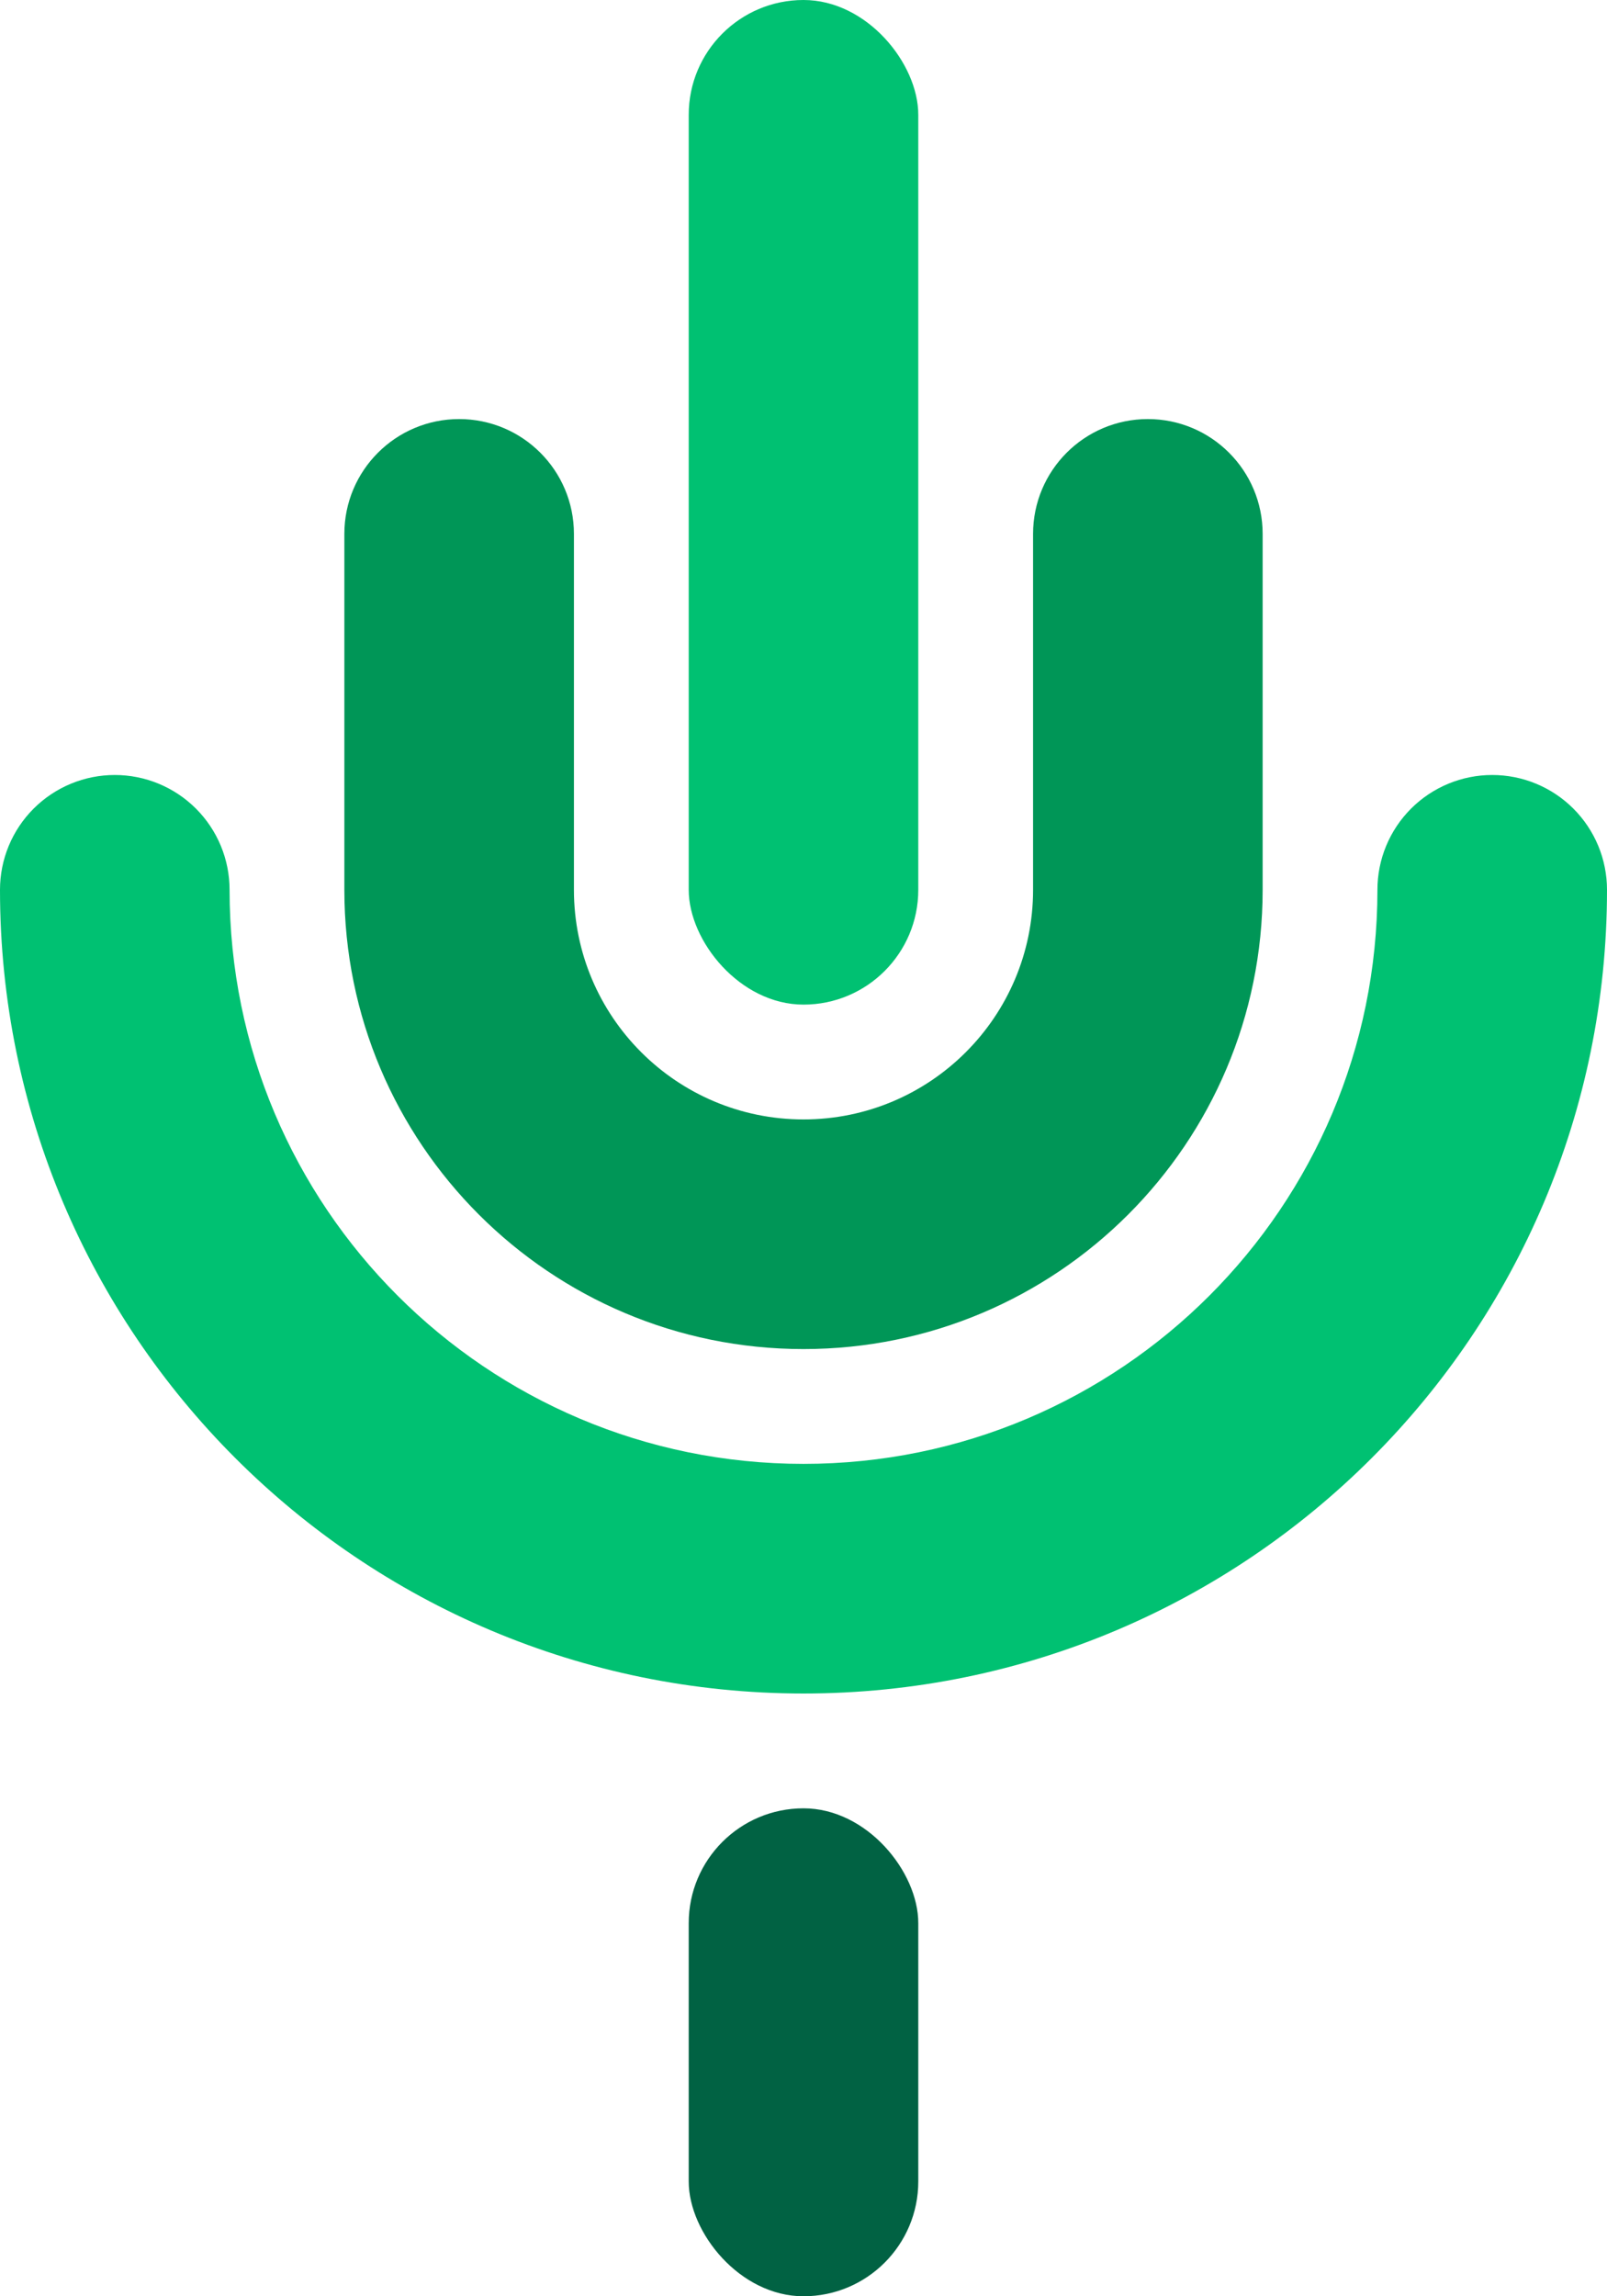 <svg width="280" height="400" viewBox="0 0 280 400" fill="none" xmlns="http://www.w3.org/2000/svg">
<rect x="120" width="40" height="175" rx="20" fill="#00C172"/>
<rect x="120" y="315" width="40" height="85" rx="20" fill="#016243"/>
<path d="M60 93C60 81.954 68.954 73 80 73C91.046 73 100 81.954 100 93V155C100 177.091 117.909 195 140 195C162.091 195 180 177.091 180 155V93C180 81.954 188.954 73 200 73C211.046 73 220 81.954 220 93V155C220 199.183 184.183 235 140 235C95.817 235 60 199.183 60 155V93Z" fill="#009657"/>
<path d="M0 155C1.97807e-06 152.374 0.517 149.773 1.522 147.346C2.528 144.92 4.001 142.715 5.858 140.858C7.715 139.001 9.92 137.528 12.346 136.522C14.773 135.517 17.374 135 20 135C22.626 135 25.227 135.517 27.654 136.522C30.08 137.528 32.285 139.001 34.142 140.858C35.999 142.715 37.472 144.92 38.478 147.346C39.483 149.773 40 152.374 40 155C40 210.228 84.772 255 140 255C195.228 255 240 210.228 240 155C240 152.374 240.517 149.773 241.522 147.346C242.528 144.92 244.001 142.715 245.858 140.858C247.715 139.001 249.92 137.528 252.346 136.522C254.773 135.517 257.374 135 260 135C262.626 135 265.227 135.517 267.654 136.522C270.08 137.528 272.285 139.001 274.142 140.858C275.999 142.715 277.473 144.92 278.478 147.346C279.483 149.773 280 152.374 280 155C280 232.32 217.32 295 140 295C62.68 295 0 232.32 0 155Z" fill="#00C172"/>
</svg>
